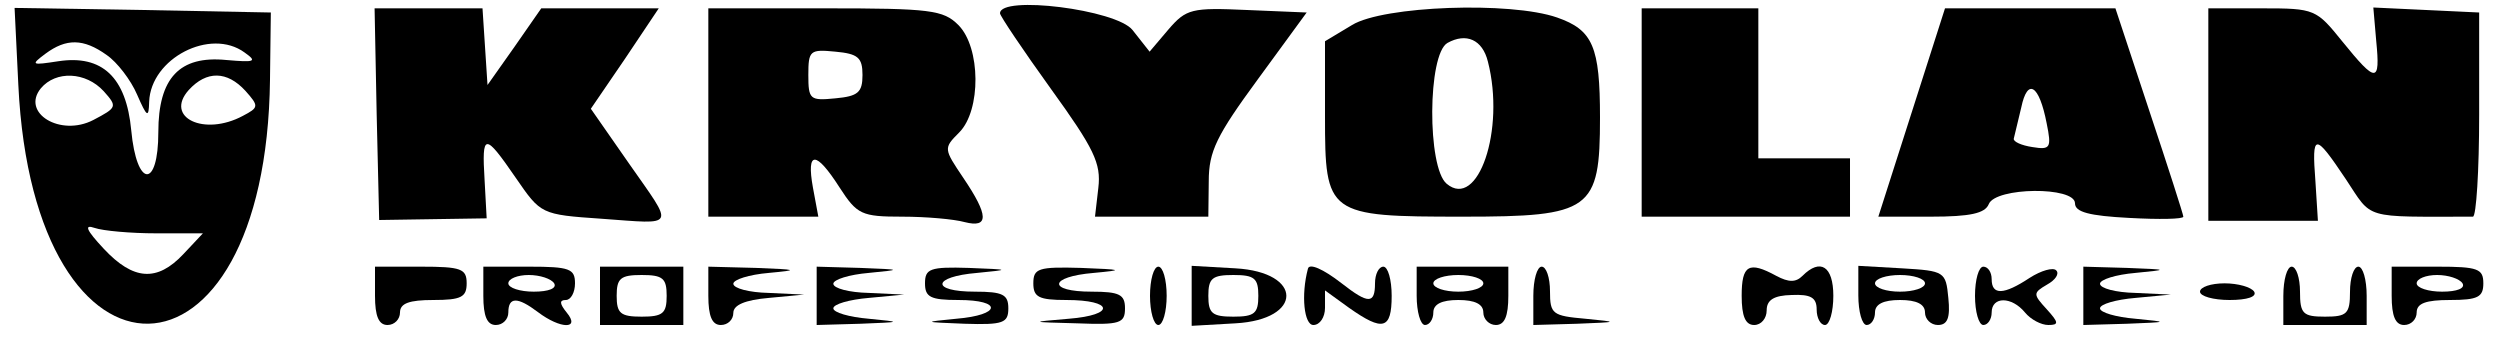 <?xml version="1.0" standalone="no"?>
<!DOCTYPE svg PUBLIC "-//W3C//DTD SVG 20010904//EN"
 "http://www.w3.org/TR/2001/REC-SVG-20010904/DTD/svg10.dtd">
<svg version="1.0" xmlns="http://www.w3.org/2000/svg"
 width="300pt" height="41pt" viewBox="0 0 300 41"
 preserveAspectRatio="xMidYMid meet">
<g transform="translate(0,41) scale(0.05,-0.05)"
fill="#000000" stroke="none">
<path d="M44 616 c37 -772 595 -760 604 13 l2 161 -307 6 -308 5 9 -185z m212
72 c25 -17 58 -60 73 -95 24 -55 28 -57 29 -17 4 104 147 178 229 118 31 -22
25 -24 -44 -18 -112 11 -163 -43 -163 -173 0 -137 -52 -134 -65 4 -12 128 -70
182 -175 166 -65 -10 -67 -9 -31 18 50 37 91 37 147 -3z m-7 -87 c33 -37 32
-39 -25 -69 -79 -41 -174 17 -126 76 36 43 108 40 151 -7z m340 1 c33 -37 32
-40 -6 -60 -93 -50 -189 -4 -130 62 43 47 92 46 136 -2z m-214 -342 l112 0
-47 -50 c-63 -67 -120 -63 -191 13 -42 45 -48 59 -22 50 20 -7 87 -13 148 -13z"/>
<path d="M904 546 l6 -254 129 2 129 2 -5 92 c-7 114 0 114 75 5 60 -87 60
-88 206 -98 181 -13 175 -24 66 132 l-92 132 82 120 81 121 -141 0 -141 0 -64
-92 -65 -92 -6 92 -6 92 -130 0 -129 0 5 -254z"/>
<path d="M1700 550 l0 -250 132 0 132 0 -13 70 c-16 89 7 89 64 0 42 -65 53
-70 150 -70 58 0 125 -6 150 -13 59 -15 58 16 -3 106 -47 70 -48 71 -10 109
53 53 52 204 -2 258 -36 36 -67 40 -320 40 l-280 0 0 -250z m370 90 c0 -42
-11 -51 -65 -56 -61 -6 -65 -3 -65 56 0 59 4 62 65 56 54 -5 65 -14 65 -56z"/>
<path d="M2400 788 c0 -6 55 -88 122 -181 104 -144 121 -179 114 -238 l-8 -69
136 0 136 0 1 85 c0 72 19 110 118 245 l117 160 -143 6 c-133 6 -146 3 -189
-47 l-45 -53 -41 52 c-39 49 -318 84 -318 40z"/>
<path d="M3245 760 l-65 -39 0 -180 c0 -237 5 -241 331 -241 308 0 329 15 329
238 0 170 -17 210 -103 240 -112 39 -417 28 -492 -18z m326 -88 c42 -164 -24
-356 -99 -293 -47 39 -46 311 2 338 45 25 84 8 97 -45z"/>
<path d="M3940 550 l0 -250 250 0 250 0 0 70 0 70 -110 0 -110 0 0 180 0 180
-140 0 -140 0 0 -250z"/>
<path d="M4588 550 l-80 -250 126 0 c95 0 130 8 139 30 16 41 207 43 207 2 0
-21 34 -30 130 -35 72 -4 130 -3 130 3 0 5 -37 120 -82 255 l-81 245 -205 0
-204 0 -80 -250z m324 -26 c12 -59 9 -64 -34 -57 -27 4 -46 13 -45 20 2 8 10
41 18 75 15 72 43 55 61 -38z"/>
<path d="M5300 545 l0 -255 132 0 131 0 -6 95 c-9 117 -2 117 73 5 65 -98 39
-90 305 -90 8 0 15 110 15 245 l0 245 -127 6 -127 6 7 -81 c10 -101 0 -101
-81 -1 -63 78 -66 80 -193 80 l-129 0 0 -255z"/>
<path d="M900 110 c0 -49 9 -70 30 -70 17 0 30 14 30 30 0 22 22 30 80 30 67
0 80 7 80 40 0 35 -13 40 -110 40 l-110 0 0 -70z"/>
<path d="M1160 110 c0 -49 9 -70 30 -70 17 0 30 14 30 30 0 38 22 38 71 1 54
-41 103 -42 69 -1 -17 21 -18 30 -2 30 12 0 22 18 22 40 0 35 -13 40 -110 40
l-110 0 0 -70z m170 30 c7 -12 -13 -20 -49 -20 -33 0 -61 9 -61 20 0 11 22 20
49 20 27 0 54 -9 61 -20z"/>
<path d="M1440 110 l0 -70 100 0 100 0 0 70 0 70 -100 0 -100 0 0 -70z m160 0
c0 -42 -9 -50 -60 -50 -51 0 -60 8 -60 50 0 42 9 50 60 50 51 0 60 -8 60 -50z"/>
<path d="M1700 110 c0 -49 9 -70 30 -70 17 0 30 13 30 29 0 19 28 31 85 36
l85 8 -85 4 c-47 1 -85 11 -85 22 0 10 38 22 85 26 74 7 70 8 -30 12 l-115 3
0 -70z"/>
<path d="M1960 110 l0 -70 105 3 c100 4 101 4 20 12 -47 4 -85 15 -85 25 0 10
38 21 85 25 l85 8 -85 4 c-47 1 -85 11 -85 22 0 10 38 22 85 26 81 8 80 8 -20
12 l-105 3 0 -70z"/>
<path d="M2220 140 c0 -33 13 -40 80 -40 107 0 103 -36 -5 -45 -81 -8 -80 -8
20 -12 93 -3 105 2 105 37 0 33 -13 40 -80 40 -107 0 -103 36 5 45 81 8 80 8
-20 12 -93 3 -105 -2 -105 -37z"/>
<path d="M2480 140 c0 -33 13 -40 79 -40 114 0 119 -36 6 -45 -95 -8 -94 -8
20 -11 103 -4 115 0 115 36 0 33 -13 40 -80 40 -107 0 -103 36 5 45 74 7 70 8
-30 12 -103 3 -115 -1 -115 -37z"/>
<path d="M2760 110 c0 -38 9 -70 20 -70 11 0 20 32 20 70 0 39 -9 70 -20 70
-11 0 -20 -31 -20 -70z"/>
<path d="M2860 110 l0 -72 105 6 c163 9 163 123 0 132 l-105 6 0 -72z m160 0
c0 -42 -9 -50 -60 -50 -51 0 -60 8 -60 50 0 42 9 50 60 50 51 0 60 -8 60 -50z"/>
<path d="M3139 175 c-17 -64 -9 -135 13 -135 16 0 28 19 28 41 l0 42 58 -42
c81 -57 102 -52 102 29 0 39 -9 70 -20 70 -11 0 -20 -18 -20 -40 0 -50 -16
-50 -80 0 -45 35 -78 49 -81 35z"/>
<path d="M3400 110 c0 -38 9 -70 20 -70 11 0 20 14 20 30 0 20 20 30 60 30 40
0 60 -10 60 -30 0 -16 14 -30 30 -30 21 0 30 21 30 70 l0 70 -110 0 -110 0 0
-70z m160 30 c0 -11 -27 -20 -60 -20 -33 0 -60 9 -60 20 0 11 27 20 60 20 33
0 60 -9 60 -20z"/>
<path d="M3680 110 l0 -70 105 3 c100 4 101 4 20 12 -79 7 -85 11 -85 66 0 33
-9 59 -20 59 -11 0 -20 -31 -20 -70z"/>
<path d="M4180 110 c0 -49 9 -70 30 -70 17 0 30 16 30 35 0 25 17 36 60 37 46
2 60 -6 60 -35 0 -20 9 -37 20 -37 11 0 20 32 20 70 0 71 -31 91 -74 48 -16
-16 -33 -16 -63 0 -66 36 -83 26 -83 -48z"/>
<path d="M4460 111 c0 -39 9 -71 20 -71 11 0 20 14 20 30 0 20 20 30 60 30 40
0 60 -10 60 -30 0 -16 14 -30 31 -30 23 0 30 17 25 65 -6 63 -9 65 -111 71
l-105 6 0 -71z m160 29 c0 -11 -27 -20 -60 -20 -33 0 -60 9 -60 20 0 11 27 20
60 20 33 0 60 -9 60 -20z"/>
<path d="M4740 110 c0 -38 9 -70 20 -70 11 0 20 14 20 30 0 39 48 39 80 0 14
-17 39 -30 56 -30 26 0 25 6 -4 38 -33 36 -33 39 1 59 20 11 30 26 22 34 -7 8
-36 0 -64 -18 -62 -41 -91 -42 -91 -3 0 17 -9 30 -20 30 -11 0 -20 -31 -20
-70z"/>
<path d="M5000 110 l0 -70 105 3 c100 4 101 4 20 12 -47 4 -85 15 -85 25 0 10
38 21 85 25 l85 8 -85 4 c-47 1 -85 11 -85 22 0 10 38 22 85 26 81 8 80 8 -20
12 l-105 3 0 -70z"/>
<path d="M5480 110 l0 -70 100 0 100 0 0 70 c0 39 -9 70 -20 70 -11 0 -20 -27
-20 -60 0 -53 -7 -60 -60 -60 -53 0 -60 7 -60 60 0 33 -9 60 -20 60 -11 0 -20
-31 -20 -70z"/>
<path d="M5740 110 c0 -49 9 -70 30 -70 17 0 30 14 30 30 0 22 22 30 80 30 67
0 80 7 80 40 0 35 -13 40 -110 40 l-110 0 0 -70z m170 30 c7 -12 -13 -20 -49
-20 -33 0 -61 9 -61 20 0 11 22 20 49 20 27 0 54 -9 61 -20z"/>
<path d="M5280 120 c0 -11 32 -20 71 -20 43 0 66 8 59 20 -7 11 -39 20 -71 20
-33 0 -59 -9 -59 -20z"/>
</g>
</svg>

